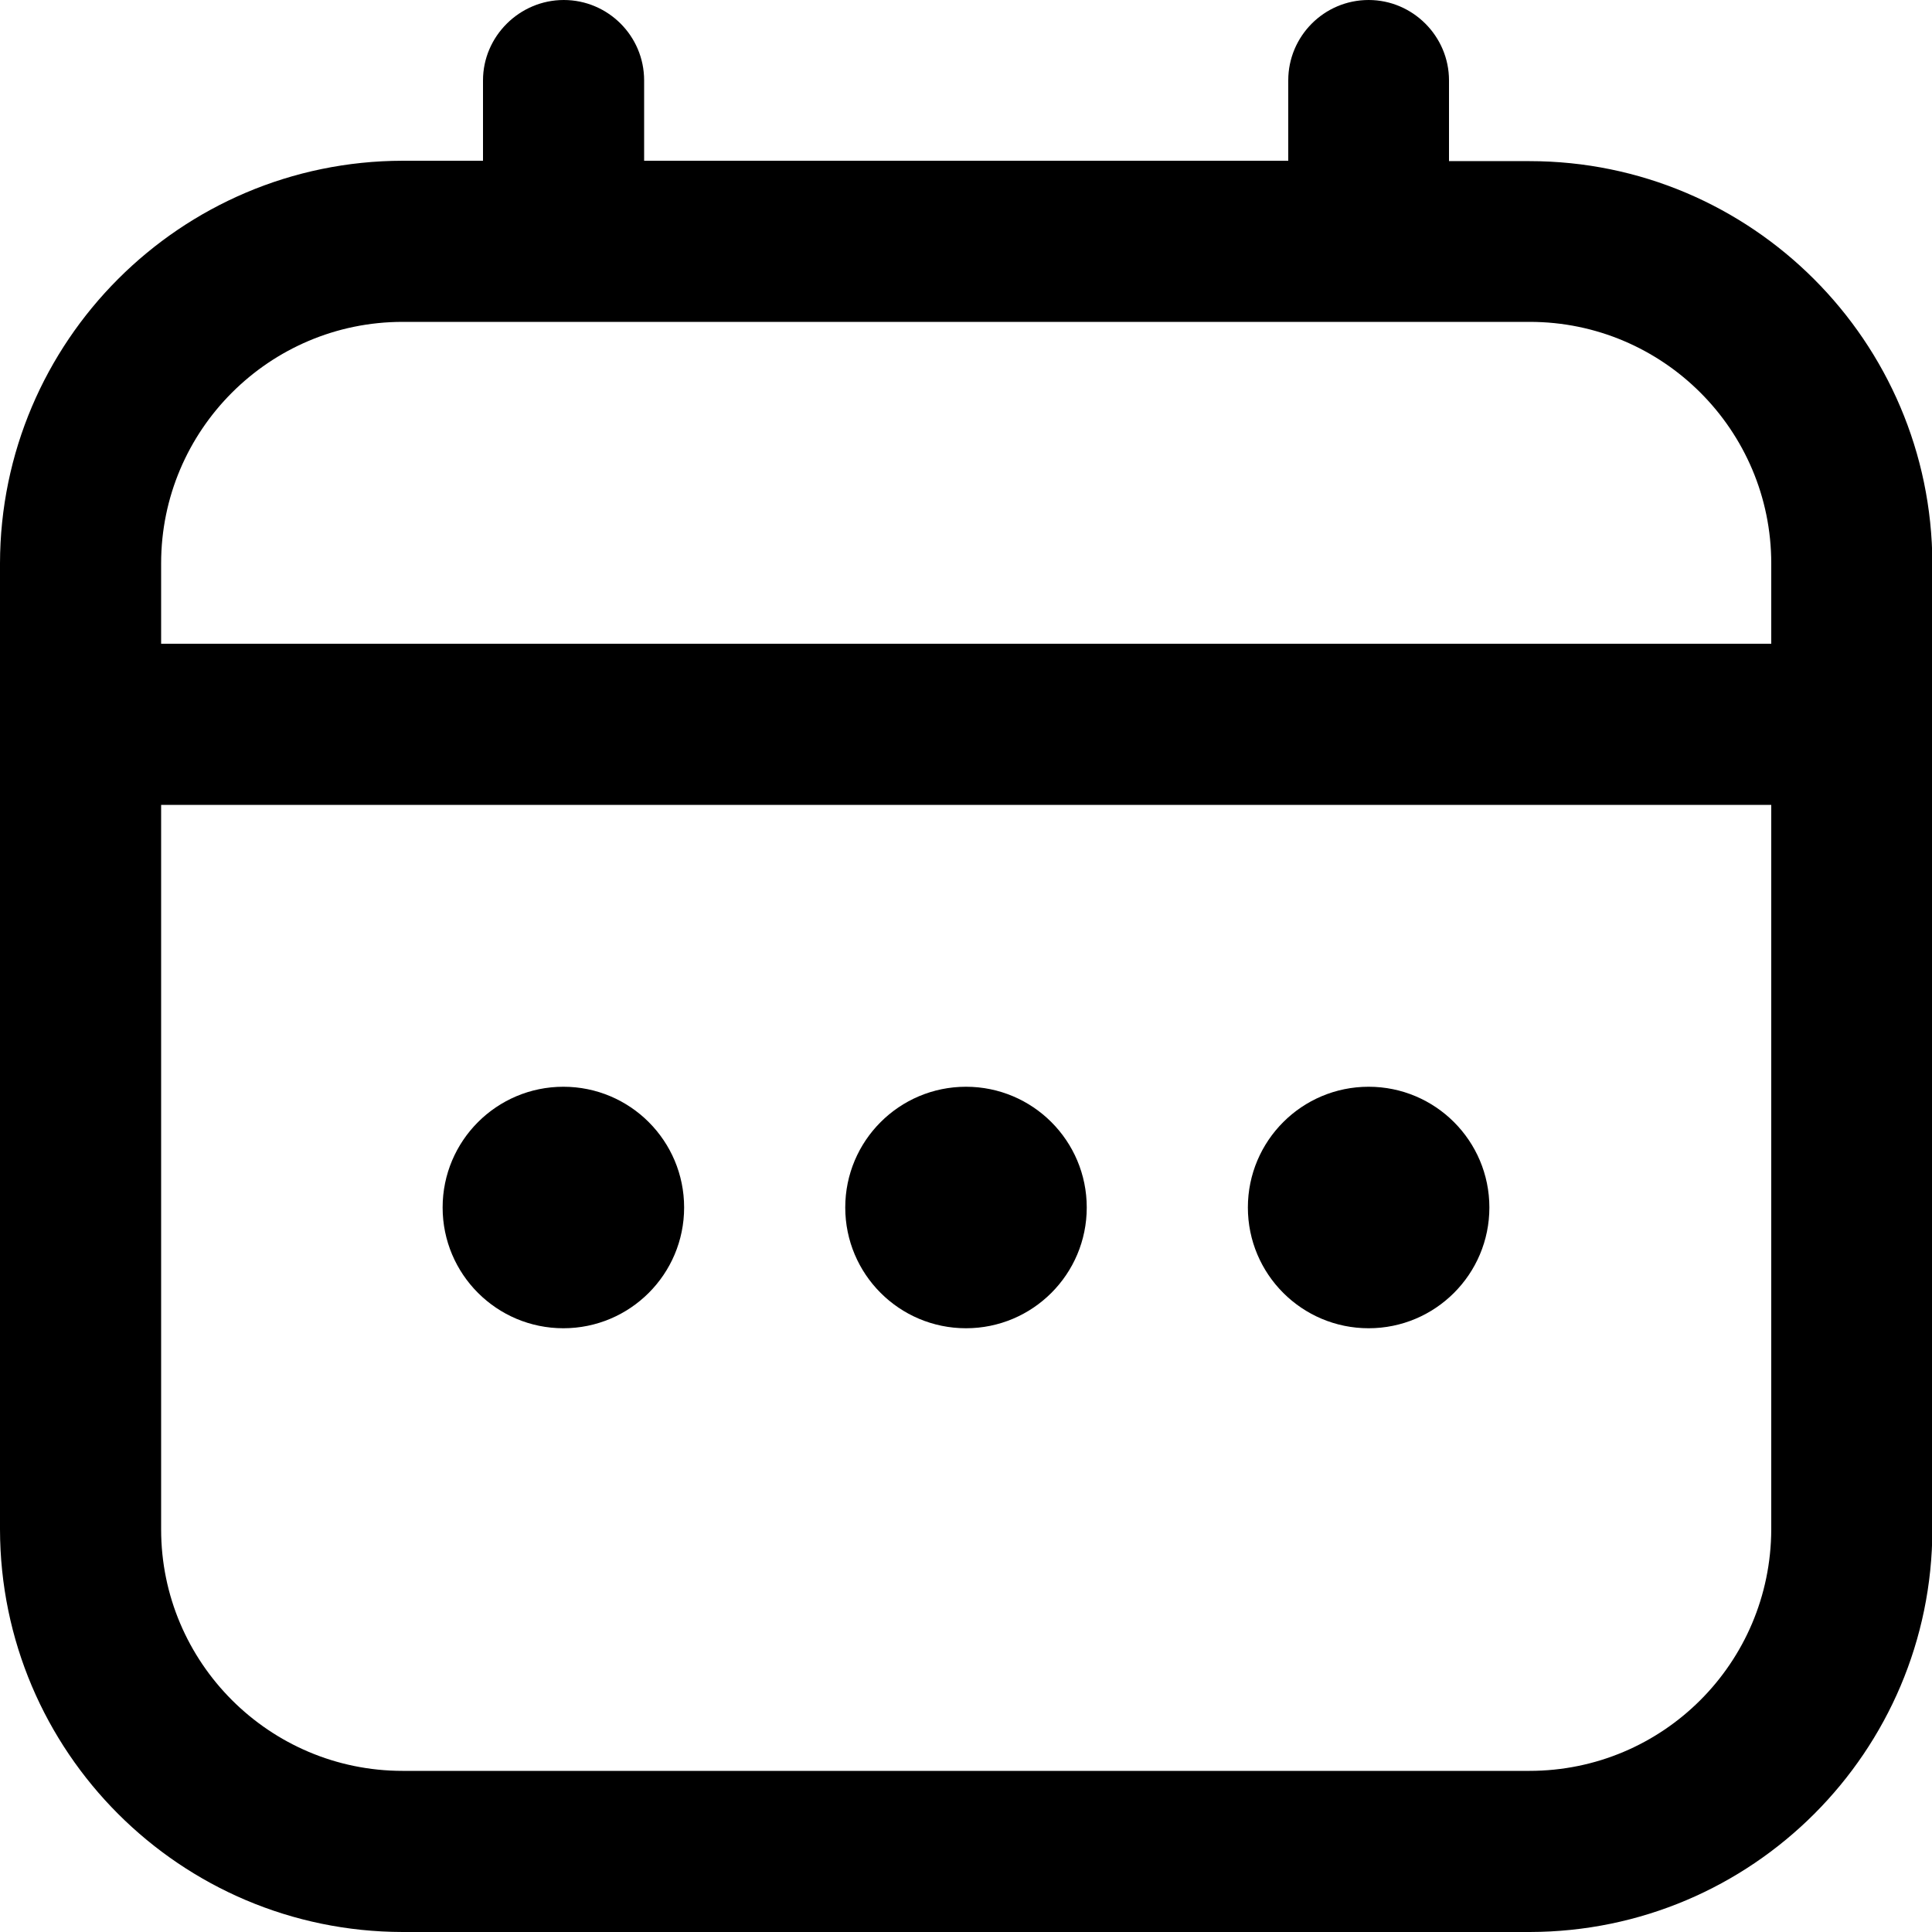 <?xml version="1.0" encoding="utf-8"?>
<!-- Generator: Adobe Illustrator 26.0.2, SVG Export Plug-In . SVG Version: 6.00 Build 0)  -->
<svg version="1.1" id="Layer_1" xmlns="http://www.w3.org/2000/svg" xmlnsXlink="http://www.w3.org/1999/xlink" x="0px" y="0px"
	 viewBox="0 0 512 512" style="enable-background:new 0 0 512 512;" xmlSpace="preserve">
<g>
	<path d="M405.3,42.7H384V21.3C384,9.6,374.4,0,362.7,0c-11.8,0-21.3,9.6-21.3,21.3v21.3H170.7V21.3c0-11.8-9.6-21.3-21.3-21.3
		S128,9.6,128,21.3v21.3h-21.3C47.8,42.7,0.1,90.5,0,149.3v256C0.1,464.2,47.8,511.9,106.7,512h298.7
		c58.9-0.1,106.6-47.8,106.7-106.7v-256C511.9,90.5,464.2,42.7,405.3,42.7z M42.7,149.3c0-35.3,28.7-64,64-64h298.7
		c35.3,0,64,28.7,64,64v21.3H42.7V149.3z M405.3,469.3H106.7c-35.3,0-64-28.7-64-64v-192h426.7v192
		C469.3,440.7,440.7,469.3,405.3,469.3z"/>
	<circle cx="256" cy="320" r="32"/>
	<circle cx="149.3" cy="320" r="32"/>
	<circle cx="362.7" cy="320" r="32"/>
</g>
</svg>
